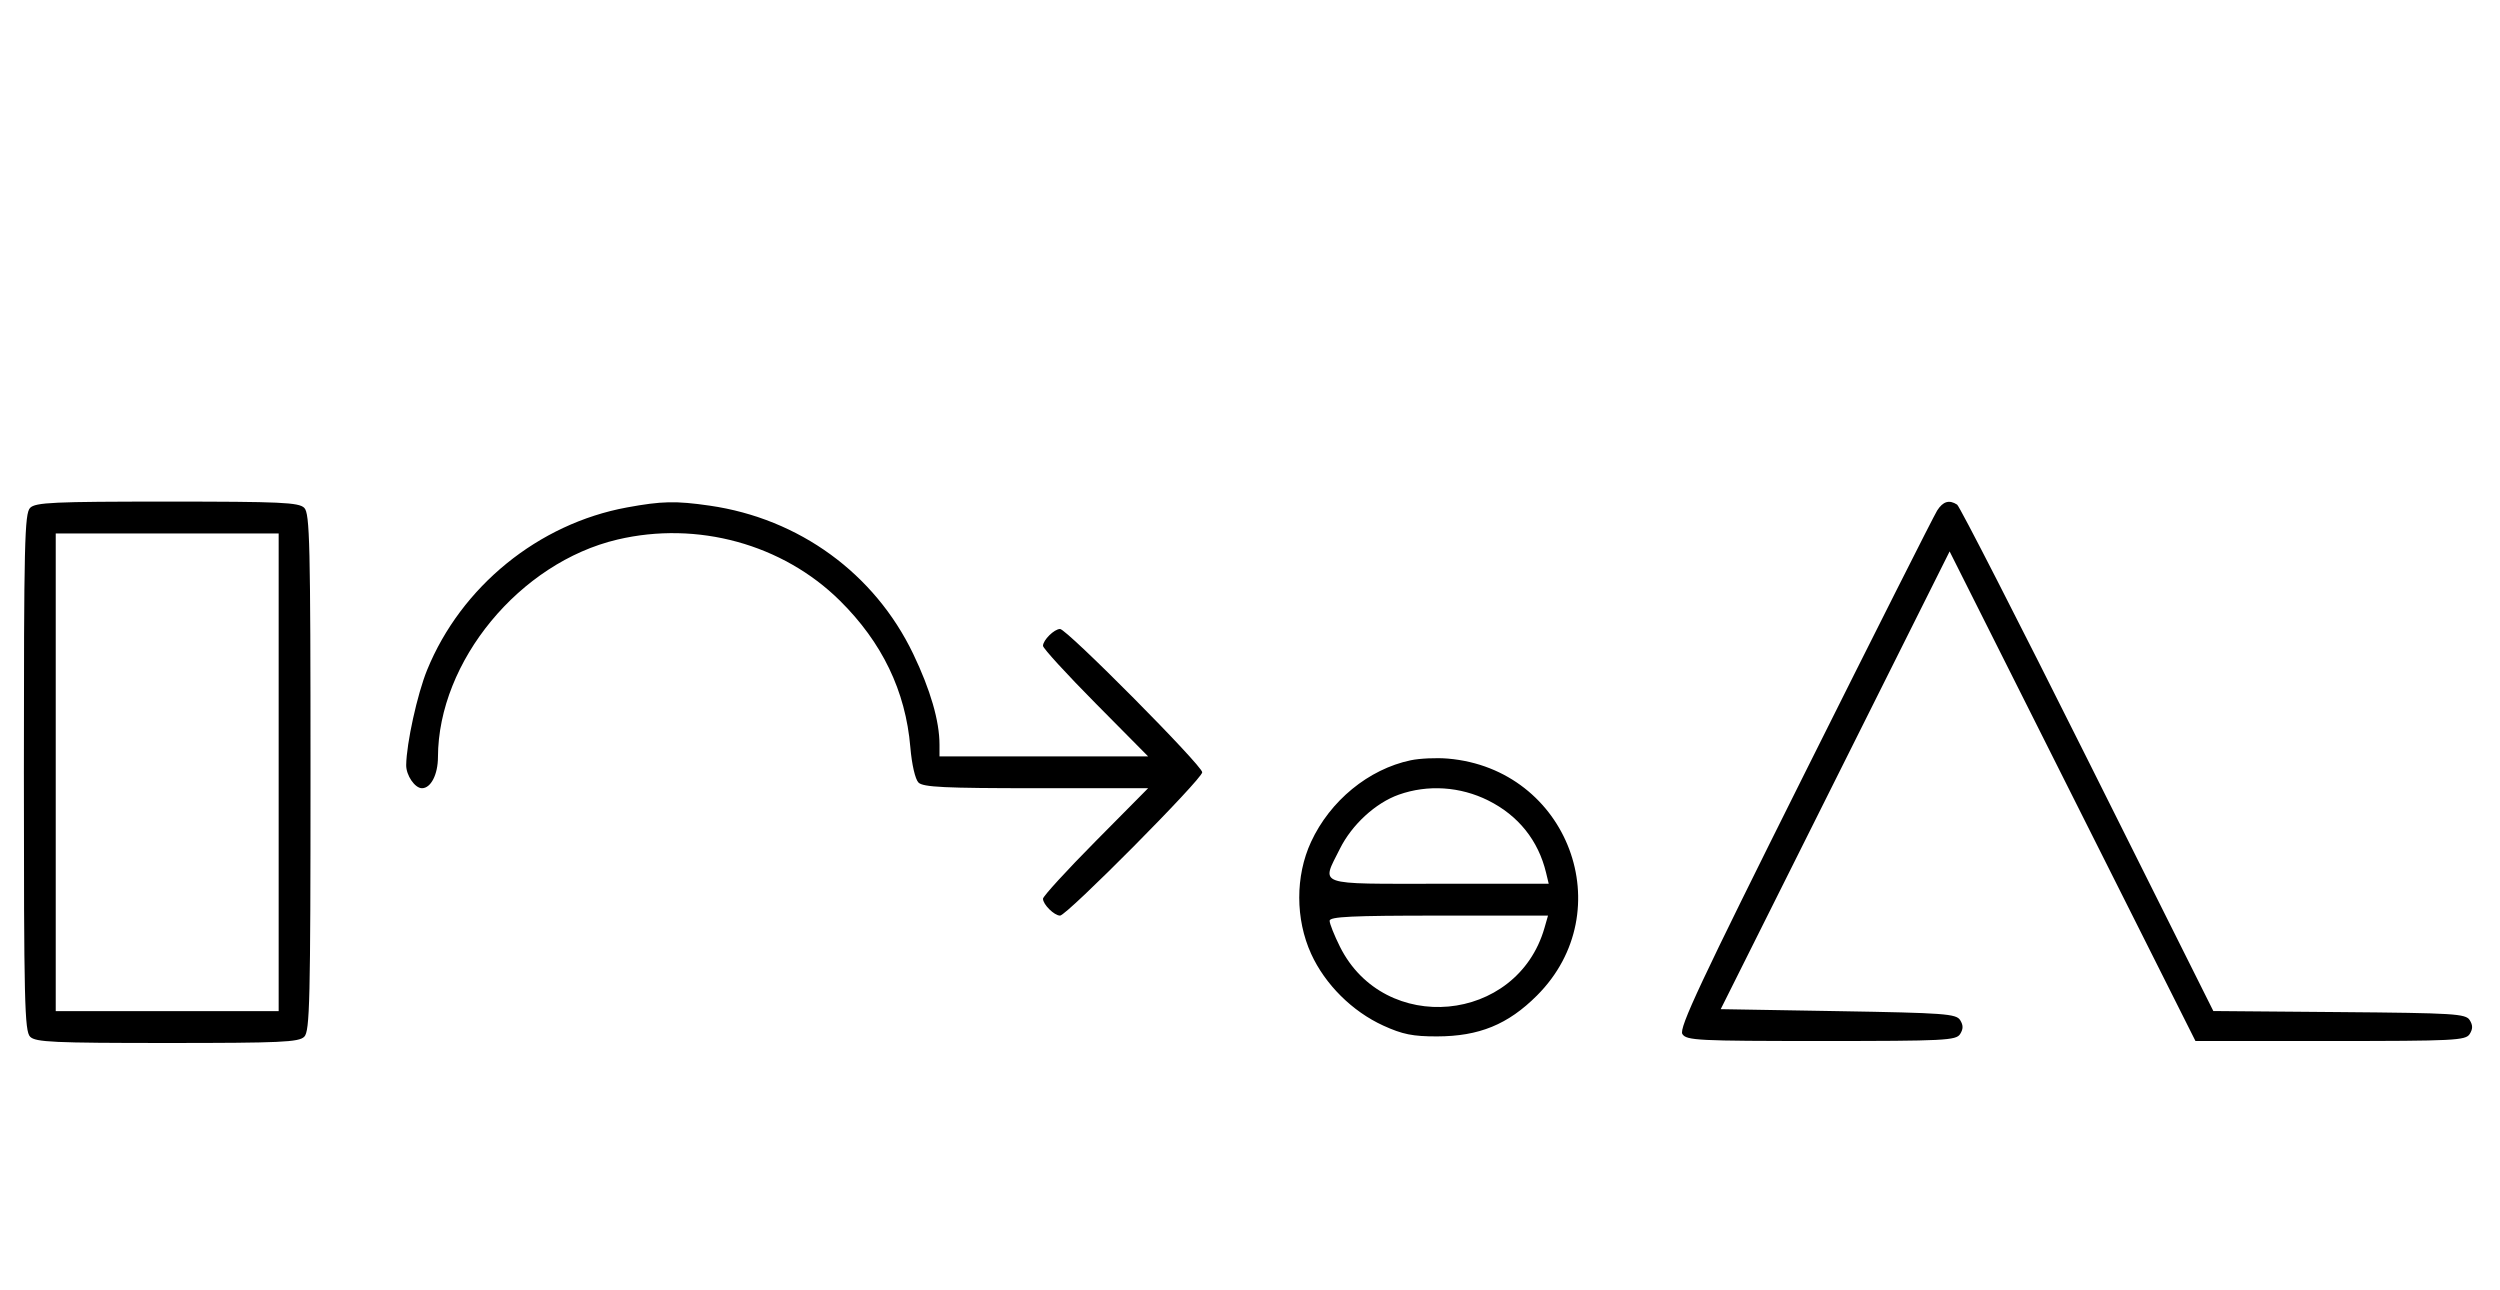 <svg xmlns="http://www.w3.org/2000/svg" width="628" height="324" viewBox="0 0 628 324" version="1.1">
	<path d="M 7.571 127.571 C 6.175 128.968, 6 136.372, 6 194 C 6 251.628, 6.175 259.032, 7.571 260.429 C 8.936 261.793, 13.463 262, 42 262 C 70.537 262, 75.064 261.793, 76.429 260.429 C 77.825 259.032, 78 251.628, 78 194 C 78 136.372, 77.825 128.968, 76.429 127.571 C 75.064 126.207, 70.537 126, 42 126 C 13.463 126, 8.936 126.207, 7.571 127.571 M 157.500 127.466 C 135.235 131.554, 115.843 147.329, 107.285 168.314 C 104.837 174.317, 102.106 186.732, 102.035 192.179 C 102.001 194.752, 104.213 198, 106 198 C 108.239 198, 110.001 194.567, 110.015 190.179 C 110.091 166.127, 130.559 141.323, 155.103 135.537 C 175.188 130.803, 196.608 136.681, 210.963 150.866 C 221.609 161.387, 227.485 173.601, 228.675 187.687 C 229.043 192.035, 229.901 195.758, 230.725 196.582 C 231.882 197.739, 237.327 198, 260.274 198 L 288.405 198 275.202 211.333 C 267.941 218.666, 262 225.159, 262 225.761 C 262 227.202, 264.832 230, 266.290 230 C 267.969 230, 302 195.693, 302 194 C 302 192.307, 267.969 158, 266.290 158 C 264.832 158, 262 160.798, 262 162.239 C 262 162.841, 267.941 169.334, 275.202 176.667 L 288.405 190 262.202 190 L 236 190 236 187.049 C 236 181.119, 233.730 173.289, 229.389 164.240 C 219.712 144.073, 200.761 130.271, 178.284 127.020 C 169.745 125.786, 166.241 125.861, 157.500 127.466 M 486.612 128.250 C 485.823 129.488, 470.852 159.187, 453.343 194.249 C 427.084 246.834, 421.702 258.304, 422.613 259.749 C 423.630 261.361, 426.404 261.500, 457.500 261.500 C 488.586 261.500, 491.370 261.360, 492.386 259.750 C 493.191 258.474, 493.191 257.526, 492.387 256.250 C 491.389 254.667, 488.466 254.452, 461.764 254 L 432.245 253.500 460.995 196.009 L 489.745 138.517 520.622 200.009 L 551.500 261.500 585.391 261.500 C 616.581 261.500, 619.370 261.361, 620.386 259.750 C 621.191 258.474, 621.191 257.526, 620.386 256.250 C 619.379 254.653, 616.518 254.477, 587.636 254.236 L 555.989 253.972 524.376 190.736 C 506.989 155.956, 492.254 127.169, 491.631 126.765 C 489.647 125.476, 488.086 125.938, 486.612 128.250 M 14 194 L 14 254 42 254 L 70 254 70 194 L 70 134 42 134 L 14 134 14 194 M 354.355 190.986 C 343.790 193.214, 334.114 201.146, 329.329 211.500 C 325.374 220.059, 325.386 230.895, 329.361 239.610 C 332.861 247.285, 339.689 254.075, 347.480 257.629 C 352.315 259.835, 354.902 260.355, 360.980 260.345 C 371.546 260.326, 378.800 257.360, 386.080 250.080 C 407.321 228.839, 393.923 193.163, 363.729 190.562 C 360.853 190.314, 356.635 190.505, 354.355 190.986 M 351.385 199.617 C 345.552 201.686, 339.605 207.144, 336.588 213.199 C 331.895 222.618, 330.144 222, 361.519 222 L 389.038 222 388.379 219.250 C 386.432 211.130, 381.425 204.868, 373.854 201.085 C 366.817 197.568, 358.664 197.036, 351.385 199.617 M 334 231.304 C 334 232.021, 335.165 234.945, 336.588 237.801 C 347.736 260.172, 381.085 257.111, 387.976 233.084 L 388.860 230 361.430 230 C 339.551 230, 334 230.264, 334 231.304 " stroke="none" fill="black" fill-rule="evenodd"/>
</svg>